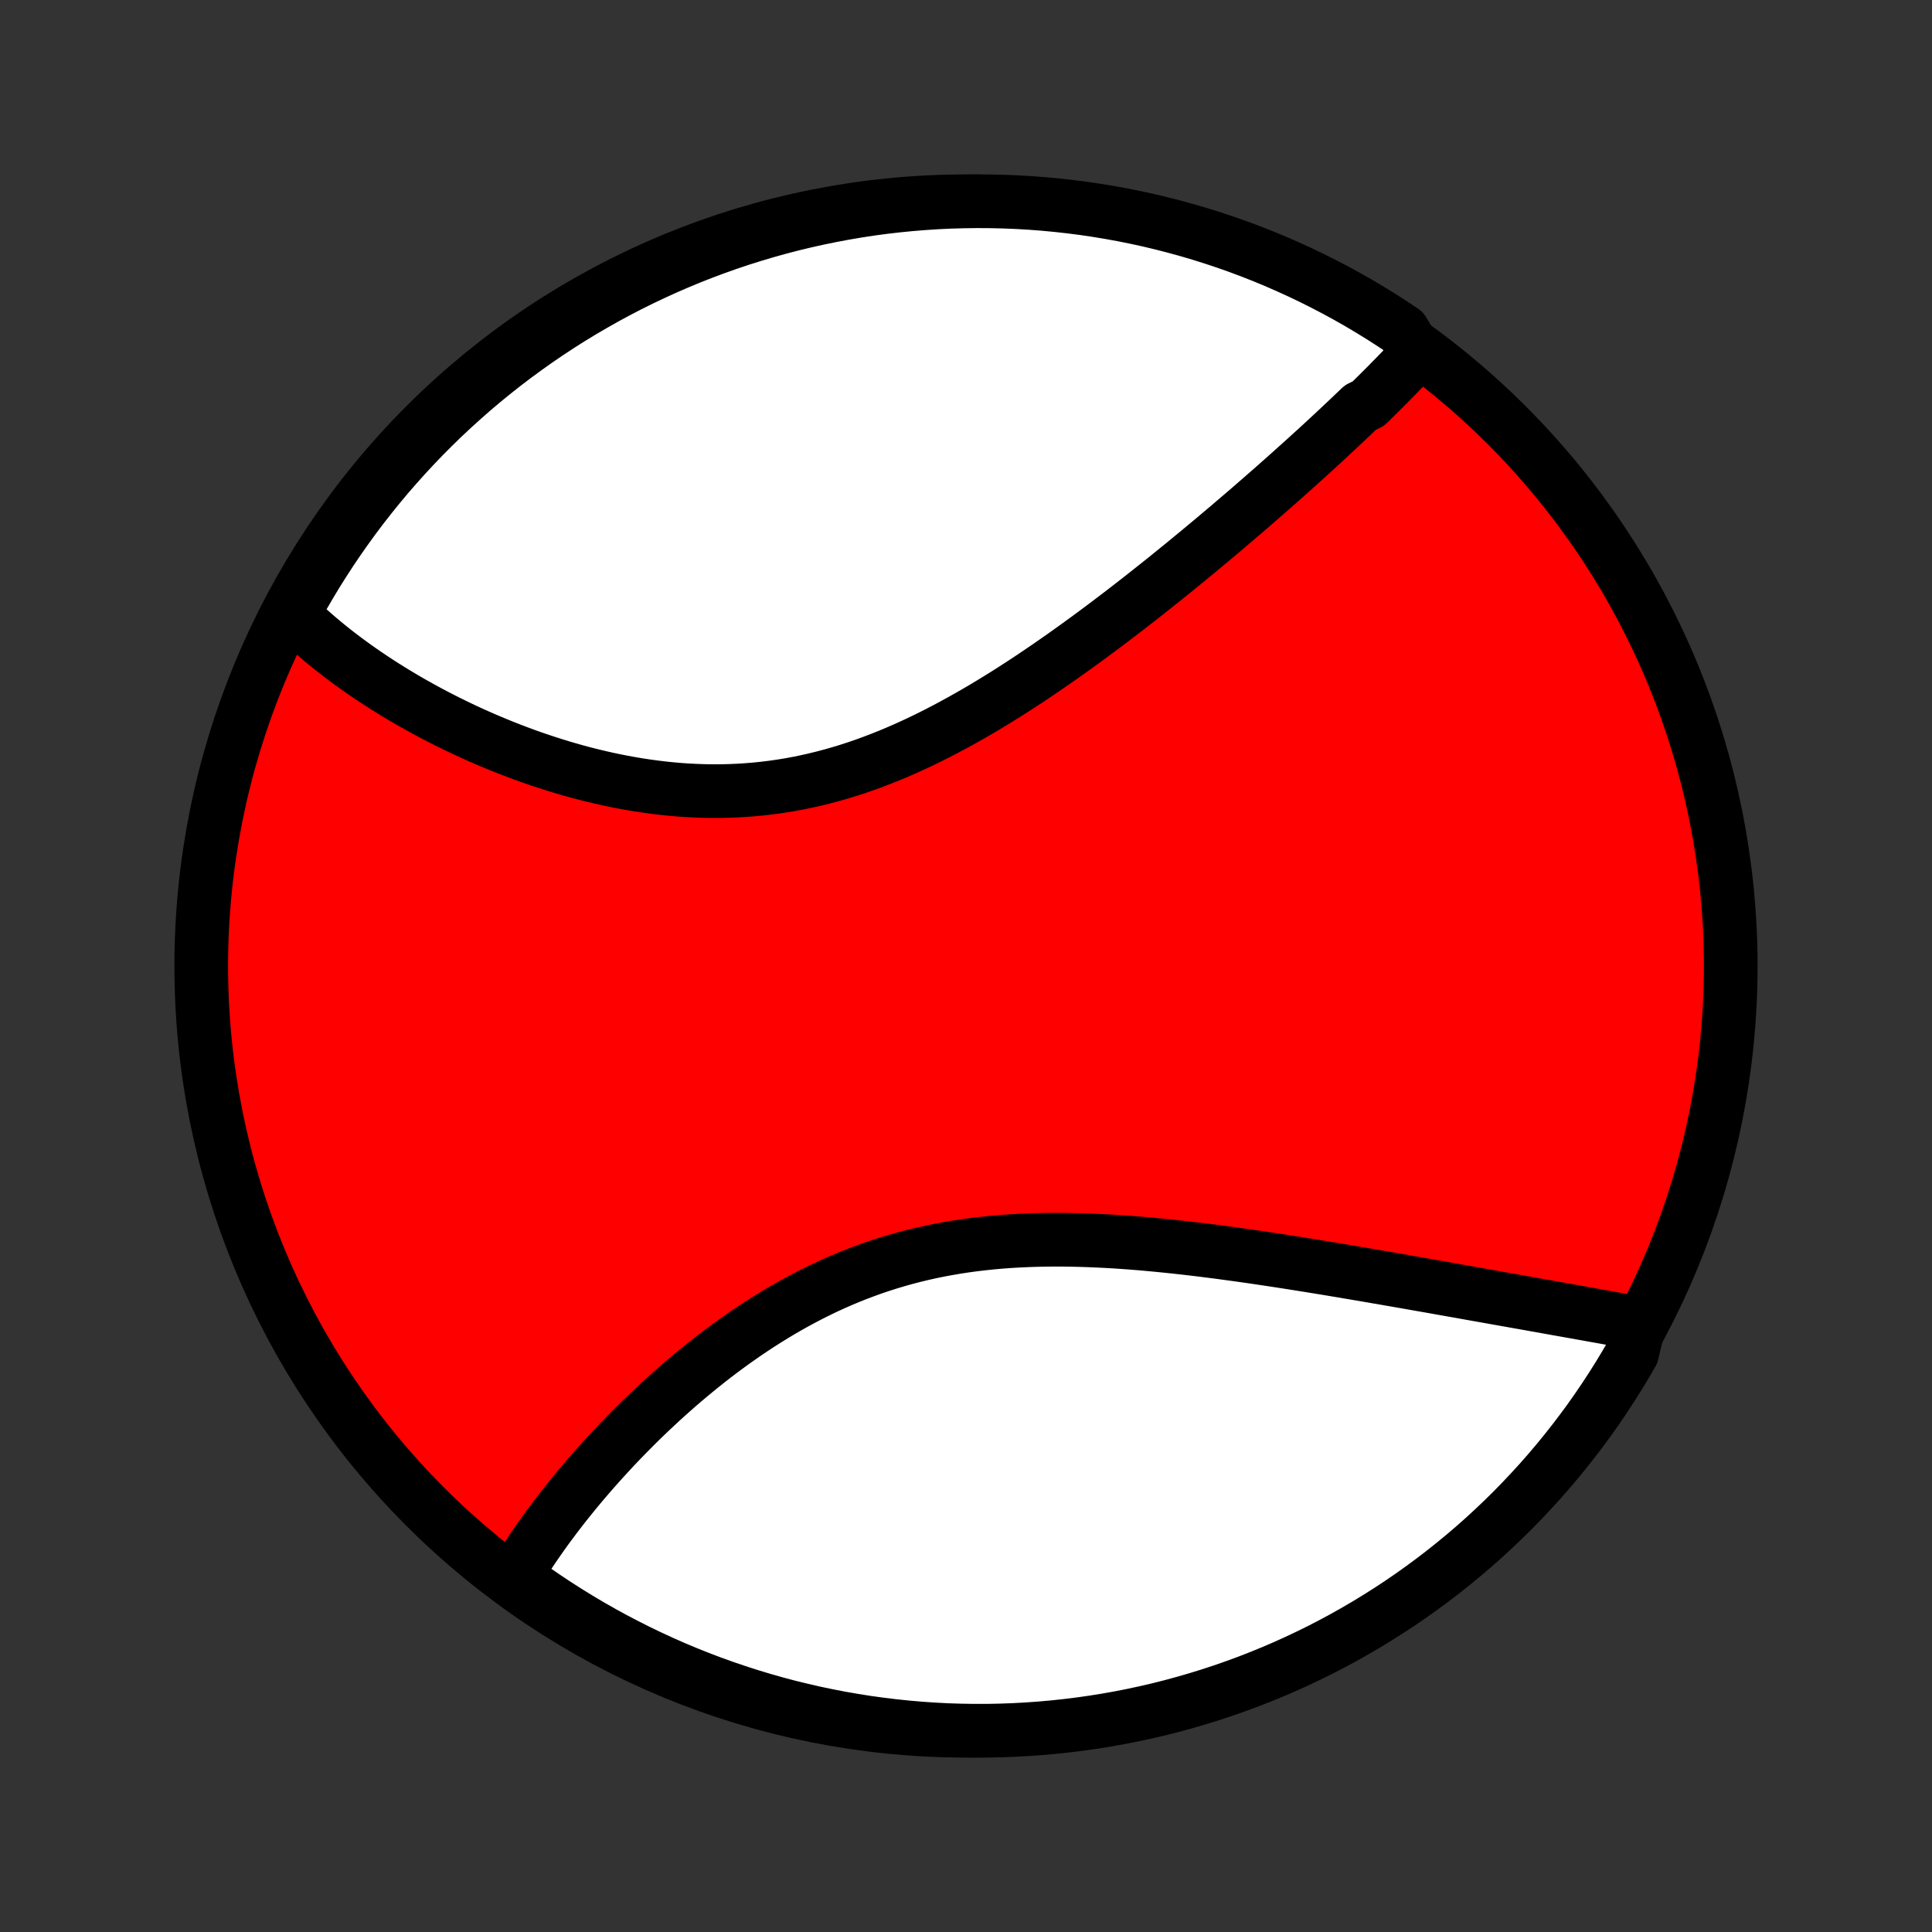<?xml version="1.0" encoding="utf-8" standalone="no"?>
<!DOCTYPE svg PUBLIC "-//W3C//DTD SVG 1.1//EN"
  "http://www.w3.org/Graphics/SVG/1.1/DTD/svg11.dtd">
<!-- Created with matplotlib (http://matplotlib.org/) -->
<svg height="72pt" version="1.1" viewBox="0 0 72 72" width="72pt" xmlns="http://www.w3.org/2000/svg" xmlns:xlink="http://www.w3.org/1999/xlink">
 <rect x="0" y="0" width="72" height="72" fill="#333333" stroke="none"/>
 <defs>
  <style type="text/css">
*{stroke-linecap:butt;stroke-linejoin:round;}
  </style>
 </defs>
 <g id="figure_1">
  <g id="patch_1">
   <path d="
M0 72
L72 72
L72 0
L0 0
z
" style="fill:none;"/>
  </g>
  <g id="axes_1">
   <g id="PatchCollection_1">
    <defs>
     <path d="
M36 -7.5
C43.558 -7.5 50.808 -10.503 56.153 -15.848
C61.497 -21.192 64.5 -28.442 64.5 -36
C64.5 -43.558 61.497 -50.808 56.153 -56.153
C50.808 -61.497 43.558 -64.5 36 -64.5
C28.442 -64.5 21.192 -61.497 15.848 -56.153
C10.503 -50.808 7.5 -43.558 7.5 -36
C7.5 -28.442 10.503 -21.192 15.848 -15.848
C21.192 -10.503 28.442 -7.5 36 -7.5
z
" id="C0_0_a811fe30f3"/>
     <path d="
M52.802 -58.806
L52.67 -58.664
L52.538 -58.523
L52.404 -58.382
L52.269 -58.24
L52.132 -58.099
L51.994 -57.957
L51.855 -57.816
L51.715 -57.673
L51.574 -57.531
L51.431 -57.389
L51.287 -57.246
L51.142 -57.103
L50.995 -56.959
L50.699 -56.815
L50.548 -56.671
L50.397 -56.527
L50.245 -56.382
L50.091 -56.236
L49.935 -56.09
L49.779 -55.944
L49.621 -55.797
L49.462 -55.649
L49.302 -55.501
L49.14 -55.352
L48.977 -55.203
L48.812 -55.053
L48.647 -54.903
L48.479 -54.752
L48.31 -54.6
L48.14 -54.447
L47.968 -54.294
L47.795 -54.14
L47.62 -53.985
L47.444 -53.829
L47.266 -53.673
L47.086 -53.516
L46.905 -53.358
L46.722 -53.199
L46.538 -53.039
L46.351 -52.879
L46.163 -52.718
L45.973 -52.556
L45.782 -52.392
L45.588 -52.229
L45.393 -52.064
L45.196 -51.898
L44.996 -51.732
L44.795 -51.564
L44.592 -51.396
L44.387 -51.227
L44.18 -51.057
L43.971 -50.886
L43.76 -50.715
L43.546 -50.542
L43.331 -50.369
L43.113 -50.195
L42.893 -50.021
L42.671 -49.845
L42.447 -49.669
L42.221 -49.493
L41.992 -49.316
L41.761 -49.138
L41.527 -48.96
L41.292 -48.782
L41.054 -48.603
L40.813 -48.424
L40.571 -48.245
L40.325 -48.066
L40.078 -47.887
L39.828 -47.708
L39.576 -47.529
L39.321 -47.351
L39.064 -47.173
L38.805 -46.996
L38.543 -46.819
L38.279 -46.643
L38.012 -46.469
L37.743 -46.295
L37.472 -46.123
L37.198 -45.953
L36.922 -45.784
L36.644 -45.617
L36.364 -45.453
L36.081 -45.291
L35.796 -45.131
L35.509 -44.974
L35.22 -44.82
L34.929 -44.669
L34.636 -44.522
L34.341 -44.378
L34.044 -44.239
L33.745 -44.103
L33.444 -43.972
L33.142 -43.845
L32.838 -43.724
L32.532 -43.607
L32.225 -43.495
L31.917 -43.389
L31.607 -43.288
L31.296 -43.194
L30.984 -43.105
L30.671 -43.022
L30.357 -42.945
L30.043 -42.875
L29.728 -42.81
L29.412 -42.752
L29.096 -42.701
L28.78 -42.656
L28.463 -42.617
L28.147 -42.585
L27.831 -42.559
L27.515 -42.539
L27.2 -42.526
L26.886 -42.518
L26.572 -42.517
L26.259 -42.521
L25.947 -42.532
L25.636 -42.547
L25.326 -42.568
L25.018 -42.595
L24.712 -42.626
L24.407 -42.663
L24.104 -42.704
L23.803 -42.749
L23.503 -42.8
L23.206 -42.854
L22.911 -42.912
L22.619 -42.974
L22.329 -43.04
L22.041 -43.109
L21.756 -43.181
L21.473 -43.257
L21.193 -43.336
L20.916 -43.417
L20.641 -43.502
L20.37 -43.589
L20.101 -43.678
L19.835 -43.769
L19.572 -43.863
L19.312 -43.959
L19.055 -44.057
L18.801 -44.156
L18.55 -44.258
L18.302 -44.361
L18.057 -44.465
L17.815 -44.571
L17.576 -44.678
L17.34 -44.787
L17.107 -44.897
L16.878 -45.008
L16.651 -45.12
L16.427 -45.234
L16.206 -45.348
L15.988 -45.463
L15.774 -45.579
L15.562 -45.697
L15.353 -45.814
L15.147 -45.933
L14.943 -46.053
L14.743 -46.173
L14.546 -46.294
L14.351 -46.416
L14.159 -46.538
L13.97 -46.662
L13.784 -46.786
L13.6 -46.91
L13.419 -47.036
L13.241 -47.161
L13.066 -47.288
L12.893 -47.415
L12.723 -47.543
L12.555 -47.672
L12.39 -47.801
L12.228 -47.931
L12.068 -48.062
L11.911 -48.194
L11.756 -48.326
L11.604 -48.459
L11.454 -48.593
L11.307 -48.727
L11.162 -48.863
L11.02 -48.999
L10.88 -49.136
L11.038 -49.275
L11.282 -49.754
L11.534 -50.187
L11.792 -50.617
L12.059 -51.041
L12.332 -51.462
L12.613 -51.877
L12.901 -52.288
L13.195 -52.693
L13.497 -53.094
L13.806 -53.489
L14.121 -53.879
L14.443 -54.264
L14.772 -54.643
L15.107 -55.016
L15.449 -55.384
L15.796 -55.746
L16.15 -56.101
L16.51 -56.451
L16.876 -56.794
L17.248 -57.131
L17.625 -57.462
L18.008 -57.786
L18.397 -58.103
L18.791 -58.414
L19.19 -58.718
L19.594 -59.014
L20.003 -59.304
L20.417 -59.587
L20.836 -59.863
L21.259 -60.131
L21.687 -60.392
L22.12 -60.645
L22.556 -60.892
L22.997 -61.13
L23.442 -61.361
L23.89 -61.584
L24.342 -61.799
L24.798 -62.007
L25.257 -62.206
L25.719 -62.398
L26.184 -62.581
L26.653 -62.756
L27.124 -62.924
L27.598 -63.083
L28.075 -63.233
L28.554 -63.376
L29.035 -63.51
L29.518 -63.636
L30.004 -63.753
L30.491 -63.862
L30.98 -63.962
L31.47 -64.054
L31.962 -64.138
L32.455 -64.213
L32.949 -64.279
L33.444 -64.336
L33.94 -64.385
L34.436 -64.425
L34.933 -64.457
L35.43 -64.48
L35.928 -64.494
L36.425 -64.5
L36.922 -64.497
L37.419 -64.485
L37.916 -64.465
L38.412 -64.436
L38.907 -64.398
L39.401 -64.351
L39.895 -64.296
L40.387 -64.233
L40.878 -64.16
L41.367 -64.079
L41.855 -63.99
L42.341 -63.892
L42.825 -63.786
L43.306 -63.671
L43.786 -63.547
L44.263 -63.416
L44.738 -63.276
L45.21 -63.127
L45.68 -62.971
L46.146 -62.806
L46.609 -62.633
L47.069 -62.452
L47.526 -62.263
L47.979 -62.065
L48.428 -61.86
L48.874 -61.647
L49.316 -61.426
L49.754 -61.198
L50.187 -60.962
L50.617 -60.718
L51.041 -60.466
L51.462 -60.208
L51.877 -59.941
L52.288 -59.668
z
" id="C0_1_3d47c7cf78"/>
     <path d="
M61.084 -22.678
L60.891 -22.714
L60.696 -22.749
L60.501 -22.785
L60.304 -22.82
L60.107 -22.856
L59.908 -22.892
L59.709 -22.928
L59.508 -22.964
L59.306 -23
L59.102 -23.037
L58.898 -23.073
L58.692 -23.11
L58.485 -23.147
L58.277 -23.184
L58.068 -23.221
L57.857 -23.259
L57.645 -23.297
L57.431 -23.335
L57.217 -23.373
L57 -23.412
L56.783 -23.451
L56.564 -23.489
L56.343 -23.529
L56.121 -23.568
L55.897 -23.608
L55.672 -23.648
L55.445 -23.689
L55.217 -23.729
L54.986 -23.77
L54.755 -23.811
L54.521 -23.853
L54.286 -23.895
L54.048 -23.937
L53.809 -23.979
L53.569 -24.022
L53.326 -24.065
L53.081 -24.108
L52.835 -24.151
L52.586 -24.195
L52.336 -24.239
L52.083 -24.283
L51.829 -24.327
L51.572 -24.372
L51.313 -24.416
L51.053 -24.461
L50.79 -24.506
L50.525 -24.551
L50.257 -24.596
L49.988 -24.642
L49.716 -24.687
L49.442 -24.733
L49.166 -24.778
L48.888 -24.823
L48.607 -24.868
L48.324 -24.913
L48.039 -24.958
L47.752 -25.003
L47.462 -25.047
L47.171 -25.091
L46.877 -25.135
L46.581 -25.178
L46.282 -25.22
L45.982 -25.262
L45.679 -25.303
L45.375 -25.344
L45.068 -25.383
L44.76 -25.422
L44.449 -25.459
L44.137 -25.495
L43.823 -25.53
L43.507 -25.563
L43.189 -25.595
L42.87 -25.625
L42.549 -25.654
L42.227 -25.68
L41.904 -25.704
L41.579 -25.726
L41.253 -25.745
L40.926 -25.761
L40.598 -25.775
L40.27 -25.786
L39.941 -25.794
L39.611 -25.798
L39.281 -25.799
L38.951 -25.796
L38.62 -25.789
L38.29 -25.778
L37.96 -25.763
L37.63 -25.744
L37.301 -25.72
L36.972 -25.691
L36.645 -25.657
L36.318 -25.619
L35.992 -25.575
L35.667 -25.526
L35.344 -25.471
L35.023 -25.412
L34.703 -25.347
L34.385 -25.276
L34.069 -25.2
L33.755 -25.118
L33.443 -25.031
L33.134 -24.939
L32.827 -24.841
L32.522 -24.738
L32.221 -24.629
L31.922 -24.516
L31.625 -24.397
L31.332 -24.274
L31.041 -24.146
L30.754 -24.014
L30.47 -23.877
L30.189 -23.736
L29.911 -23.591
L29.636 -23.443
L29.364 -23.29
L29.096 -23.135
L28.832 -22.976
L28.57 -22.814
L28.312 -22.65
L28.058 -22.483
L27.806 -22.314
L27.559 -22.142
L27.314 -21.969
L27.074 -21.794
L26.836 -21.617
L26.602 -21.439
L26.372 -21.259
L26.145 -21.078
L25.921 -20.896
L25.701 -20.714
L25.484 -20.531
L25.27 -20.347
L25.06 -20.162
L24.853 -19.978
L24.65 -19.793
L24.45 -19.608
L24.253 -19.423
L24.059 -19.238
L23.868 -19.053
L23.681 -18.868
L23.497 -18.683
L23.316 -18.499
L23.137 -18.315
L22.962 -18.132
L22.791 -17.949
L22.622 -17.766
L22.456 -17.584
L22.293 -17.403
L22.132 -17.222
L21.975 -17.042
L21.821 -16.862
L21.669 -16.684
L21.52 -16.505
L21.374 -16.328
L21.231 -16.151
L21.09 -15.975
L20.952 -15.8
L20.817 -15.625
L20.684 -15.451
L20.554 -15.277
L20.426 -15.105
L20.301 -14.933
L20.179 -14.761
L20.059 -14.591
L19.941 -14.421
L19.826 -14.251
L19.713 -14.082
L19.603 -13.914
L19.496 -13.747
L19.39 -13.579
L19.287 -13.413
L19.187 -13.247
L19.481 -13.081
L19.889 -12.775
L20.302 -12.491
L20.719 -12.213
L21.142 -11.943
L21.568 -11.68
L21.999 -11.424
L22.435 -11.176
L22.874 -10.935
L23.318 -10.703
L23.765 -10.477
L24.216 -10.26
L24.671 -10.05
L25.129 -9.848
L25.59 -9.655
L26.055 -9.469
L26.523 -9.291
L26.993 -9.122
L27.467 -8.961
L27.942 -8.808
L28.421 -8.663
L28.901 -8.526
L29.384 -8.398
L29.869 -8.279
L30.356 -8.167
L30.844 -8.065
L31.334 -7.97
L31.826 -7.885
L32.318 -7.807
L32.812 -7.739
L33.307 -7.679
L33.802 -7.628
L34.298 -7.585
L34.795 -7.551
L35.292 -7.525
L35.79 -7.509
L36.287 -7.501
L36.785 -7.501
L37.282 -7.511
L37.778 -7.529
L38.274 -7.556
L38.77 -7.591
L39.264 -7.635
L39.758 -7.688
L40.251 -7.749
L40.742 -7.819
L41.231 -7.897
L41.72 -7.984
L42.206 -8.08
L42.691 -8.184
L43.173 -8.296
L43.653 -8.417
L44.131 -8.547
L44.607 -8.685
L45.08 -8.831
L45.55 -8.985
L46.017 -9.148
L46.481 -9.318
L46.942 -9.497
L47.4 -9.684
L47.854 -9.879
L48.304 -10.082
L48.751 -10.293
L49.194 -10.511
L49.633 -10.738
L50.068 -10.972
L50.498 -11.214
L50.924 -11.463
L51.345 -11.72
L51.762 -11.984
L52.174 -12.255
L52.581 -12.534
L52.983 -12.82
L53.38 -13.113
L53.772 -13.413
L54.158 -13.72
L54.538 -14.033
L54.913 -14.353
L55.283 -14.68
L55.646 -15.014
L56.003 -15.353
L56.355 -15.699
L56.7 -16.052
L57.038 -16.41
L57.371 -16.774
L57.697 -17.144
L58.016 -17.52
L58.328 -17.901
L58.634 -18.288
L58.933 -18.681
L59.225 -19.078
L59.509 -19.481
L59.787 -19.889
L60.057 -20.302
L60.32 -20.719
L60.576 -21.142
L60.824 -21.568
z
" id="C0_2_e2b24c99cc"/>
    </defs>
    <g clip-path="url(#p1bffca34e9)">
     <use style="fill:#ff0000;stroke:#000000;stroke-width:2.0;" x="0.0" xlink:href="#C0_0_a811fe30f3" y="72.0"/>
    </g>
    <g clip-path="url(#p1bffca34e9)">
     <use style="fill:#ffffff;stroke:#000000;stroke-width:2.0;" x="0.0" xlink:href="#C0_1_3d47c7cf78" y="72.0"/>
    </g>
    <g clip-path="url(#p1bffca34e9)">
     <use style="fill:#ffffff;stroke:#000000;stroke-width:2.0;" x="0.0" xlink:href="#C0_2_e2b24c99cc" y="72.0"/>
    </g>
   </g>
  </g>
 </g>
 <defs>
  <clipPath id="p1bffca34e9">
   <rect height="72.0" width="72.0" x="0.0" y="0.0"/>
  </clipPath>
 </defs>
</svg>
